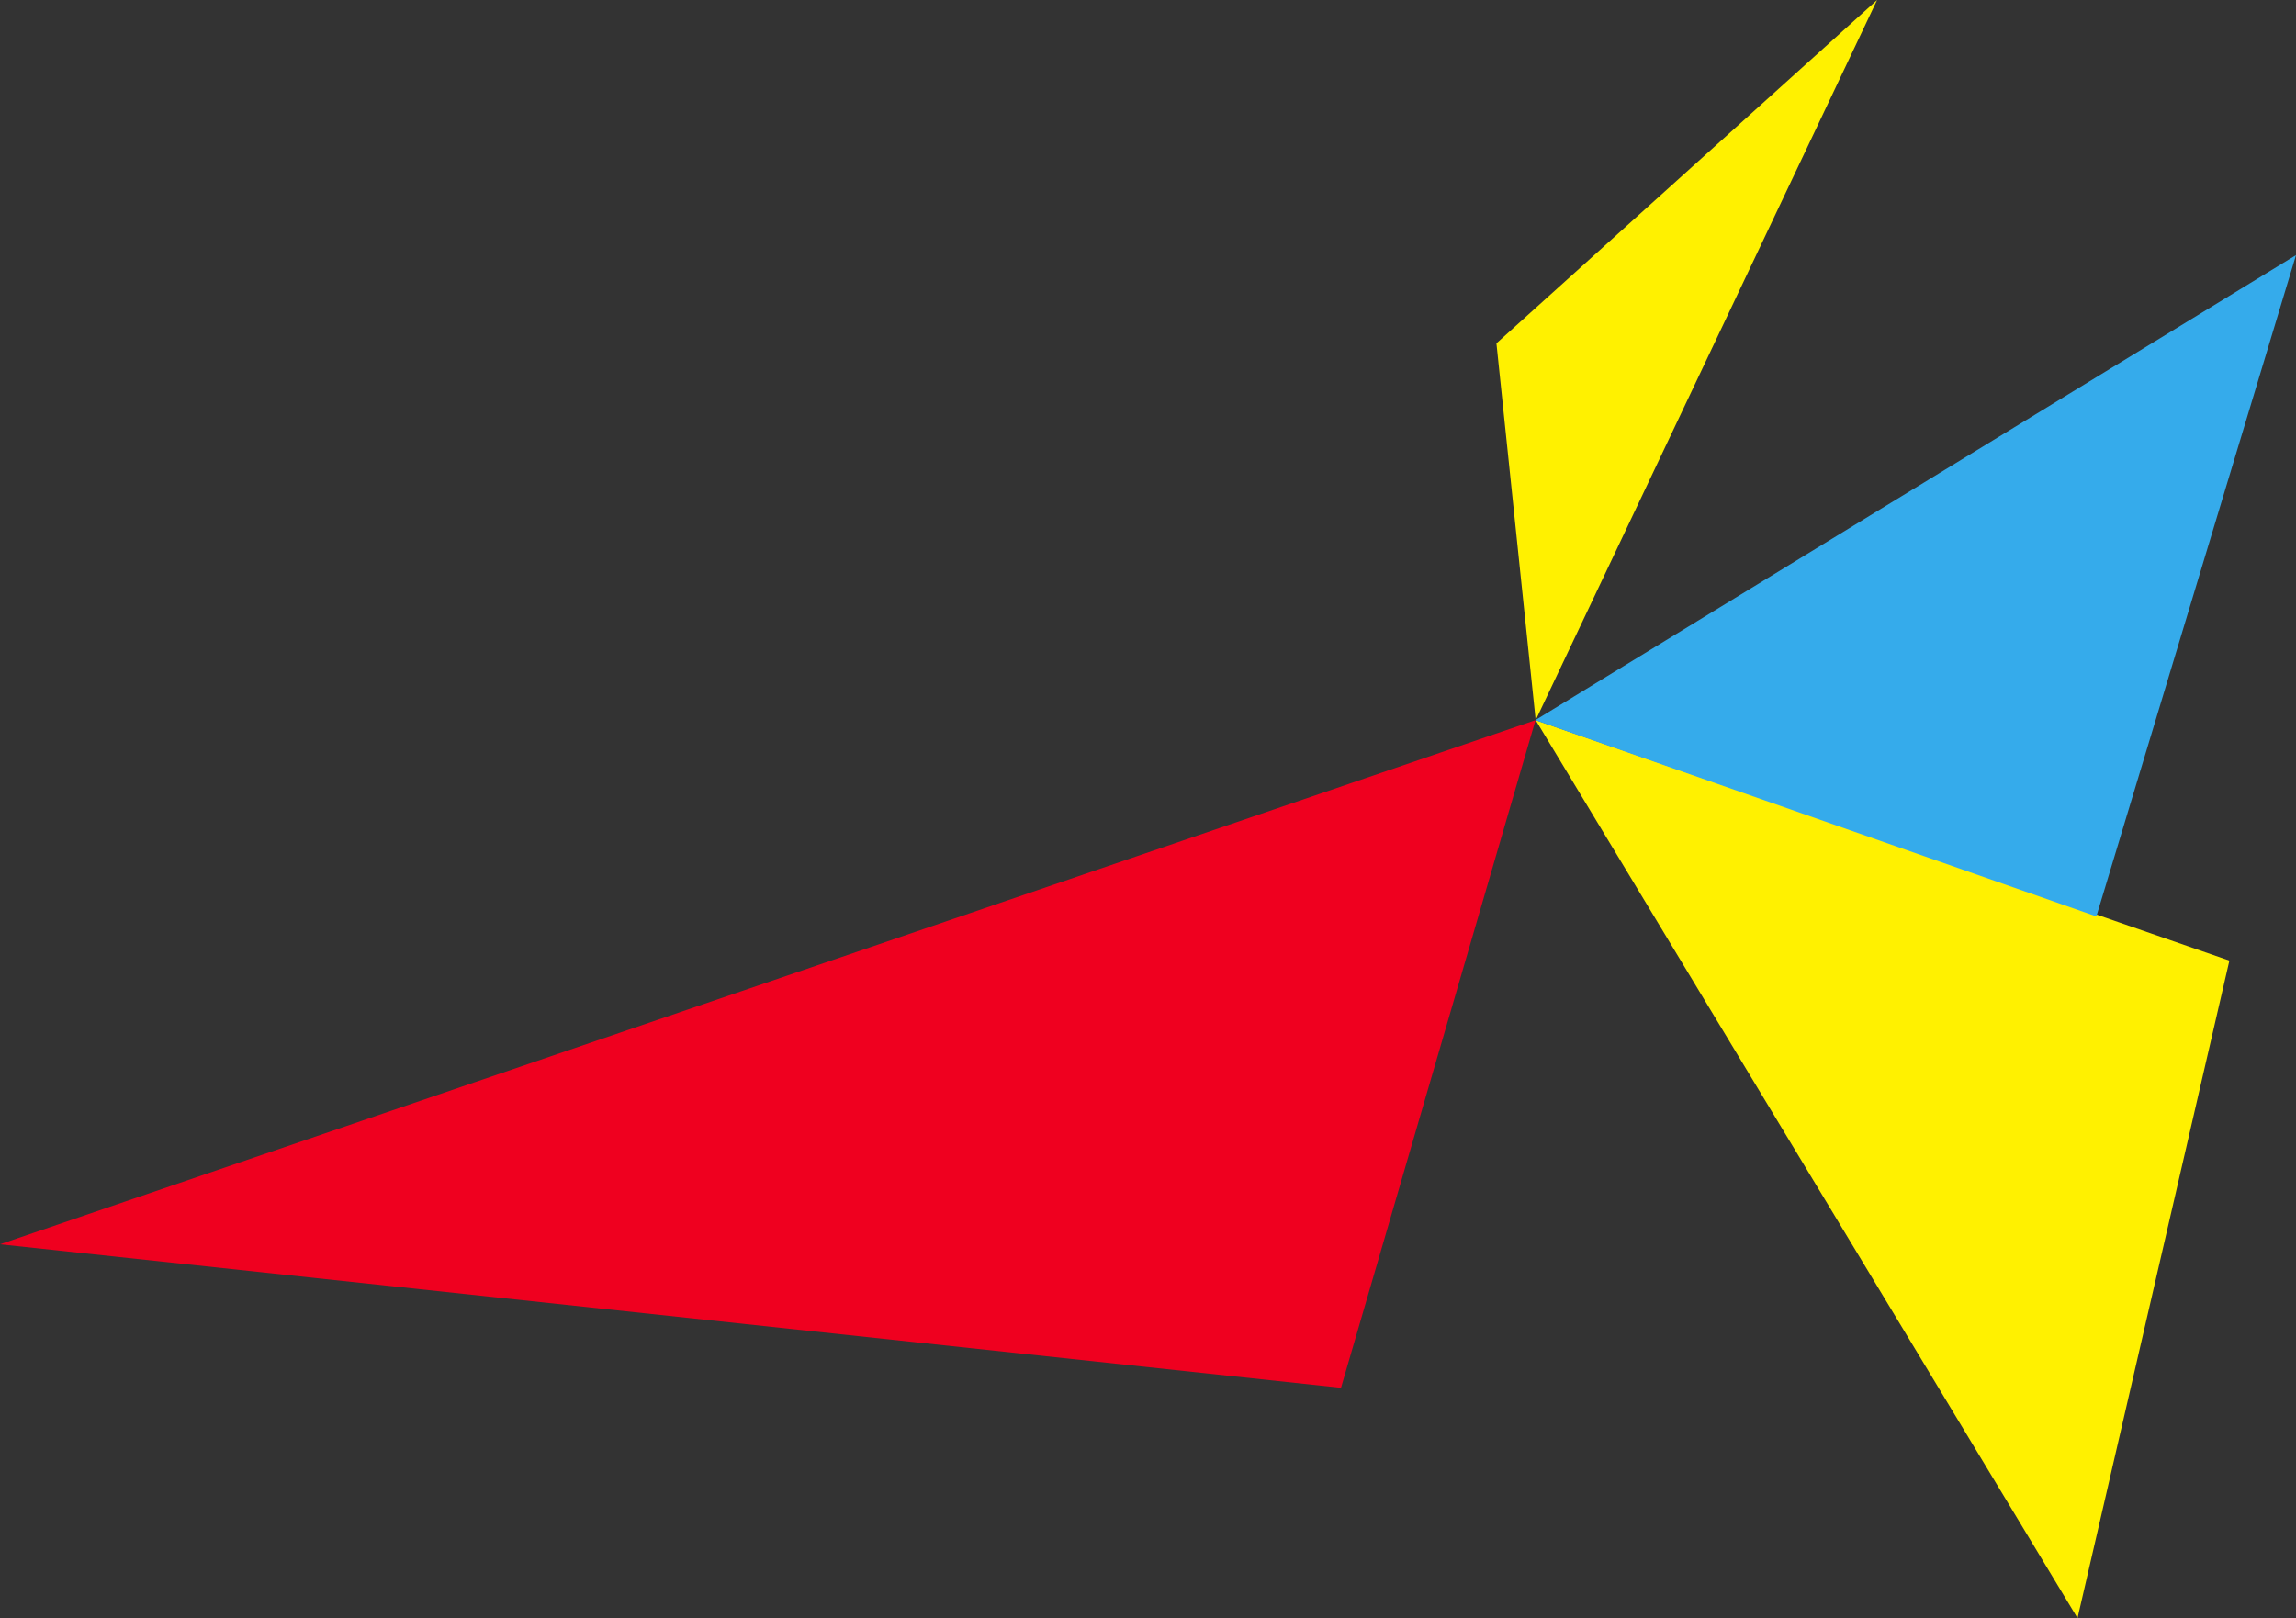 <?xml version="1.0" encoding="utf-8"?>
<!-- Generator: Adobe Illustrator 24.1.2, SVG Export Plug-In . SVG Version: 6.00 Build 0)  -->
<svg version="1.1" id="レイヤー_1" xmlns="http://www.w3.org/2000/svg" xmlns:xlink="http://www.w3.org/1999/xlink" x="0px"
	 y="0px" viewBox="0 0 1158.1 816.3" style="enable-background:new 0 0 1158.1 816.3;" xml:space="preserve">
<rect x="0" y="0" width="1158.1" height="816.3" fill="#333333" stroke="none"/>
<style type="text/css">
	.st0{fill:#FFF100;}
	.st1{fill:#EF001F;}
	.st2{fill:#35ABEB;}
</style>
<path id="y3" class="st0" d="M946.8,0l-192,173.2l19.8,190.1L946.8,0z"/>
<path id="r1" class="st1" d="M774.5,363.3l-98.1,336.8L0,627.7L774.5,363.3z"/>
<path id="y2" class="st0" d="M774.6,363.3l273.3,453l76.6-331.7L774.6,363.3z"/>
<path id="b2" class="st2" d="M774.4,363.3l283,99l100.7-333.6L774.4,363.3z"/>
</svg>

